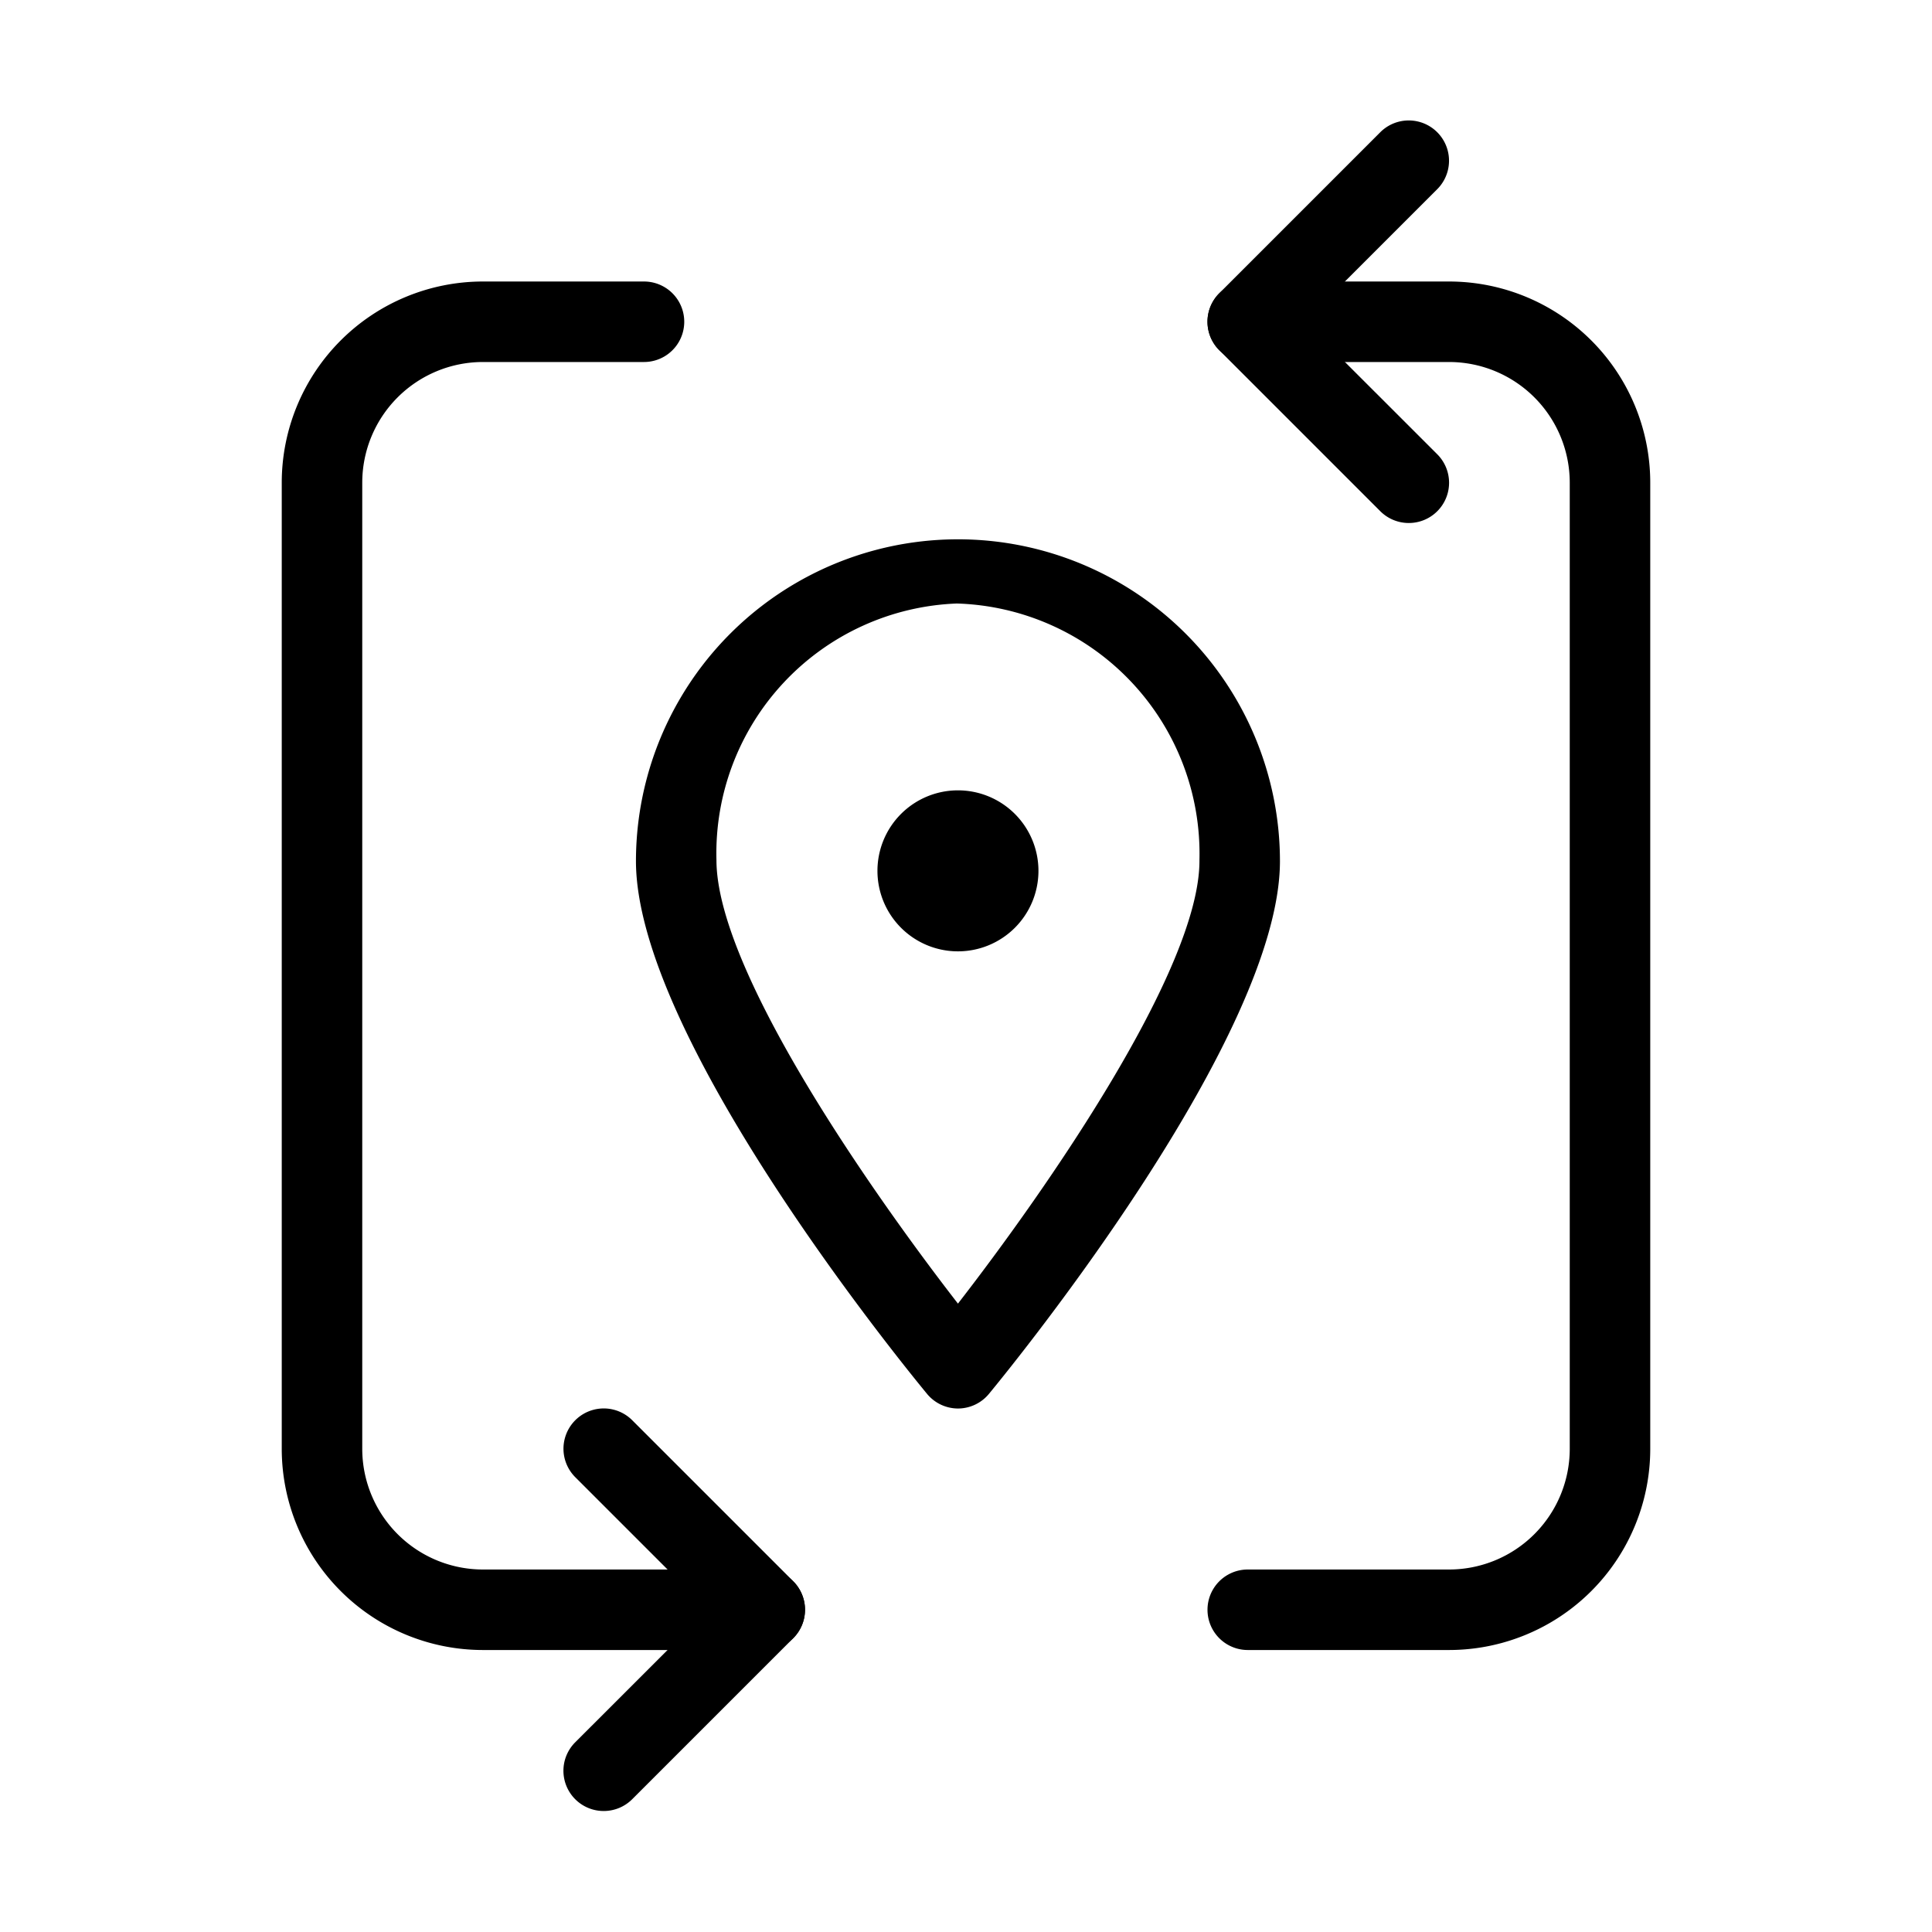 <svg xmlns="http://www.w3.org/2000/svg" width="24" height="24">
    <g id="switch_location" data-name="switch location" transform="translate(-274 -191.603)">
        <g id="replace">
            <g id="Path_1590" data-name="Path 1590">
                <path id="Path_3540" data-name="Path 3540" class="cls-2" d="M285.9 209.1a.5.5 0 0 1-.385-.183c-.37-.449-3.615-4.452-3.615-6.618a4 4 0 1 1 8 .007c-.006 2.163-3.244 6.162-3.614 6.611a.5.5 0 0 1-.386.183zm-.014-10a3.105 3.105 0 0 0-2.986 3.186c0 1.365 1.906 4.1 3 5.511 1.094-1.41 3-4.148 3-5.5v-.013a3.109 3.109 0 0 0-3.014-3.184z"/>
            </g>
            <g id="Ellipse_171" data-name="Ellipse 171">
                <path id="Path_3541" data-name="Path 3541" class="cls-2" d="M285.9 203.421a1 1 0 1 1 1-1 1 1 0 0 1-1 1zm0-1.5v.5z"/>
            </g>
            <g id="Path_1591" data-name="Path 1591">
                <path id="Path_3542" data-name="Path 3542" class="cls-2" d="M281.5 214.1a.5.5 0 0 1-.354-.854l1.647-1.646-1.647-1.647a.5.5 0 1 1 .708-.707l2 2a.5.5 0 0 1 0 .707l-2 2a.5.5 0 0 1-.354.147z"/>
            </g>
            <g id="Path_1592" data-name="Path 1592">
                <path id="Path_3543" data-name="Path 3543" class="cls-2" d="M291.5 198.1a.5.5 0 0 1-.354-.147l-2-2a.5.5 0 0 1 0-.707l2-2a.5.5 0 1 1 .708.707l-1.647 1.647 1.647 1.646a.5.5 0 0 1-.354.854z"/>
            </g>
            <g id="Path_1593" data-name="Path 1593">
                <path id="Path_3544" data-name="Path 3544" class="cls-2" d="M292 212.1h-2.5a.5.5 0 0 1 0-1h2.5a1.5 1.5 0 0 0 1.5-1.5v-12a1.5 1.5 0 0 0-1.5-1.5h-2.5a.5.5 0 0 1 0-1h2.5a2.5 2.5 0 0 1 2.5 2.5v12a2.5 2.5 0 0 1-2.5 2.5z"/>
            </g>
            <g id="Path_1594" data-name="Path 1594">
                <path id="Path_3545" data-name="Path 3545" class="cls-2" d="M283.5 212.1H280a2.5 2.5 0 0 1-2.5-2.5v-12a2.5 2.5 0 0 1 2.5-2.5h2a.5.5 0 0 1 0 1h-2a1.5 1.5 0 0 0-1.5 1.5v12a1.5 1.5 0 0 0 1.5 1.5h3.5a.5.5 0 0 1 0 1z"/>
            </g>
        </g>
    </g>
</svg>
